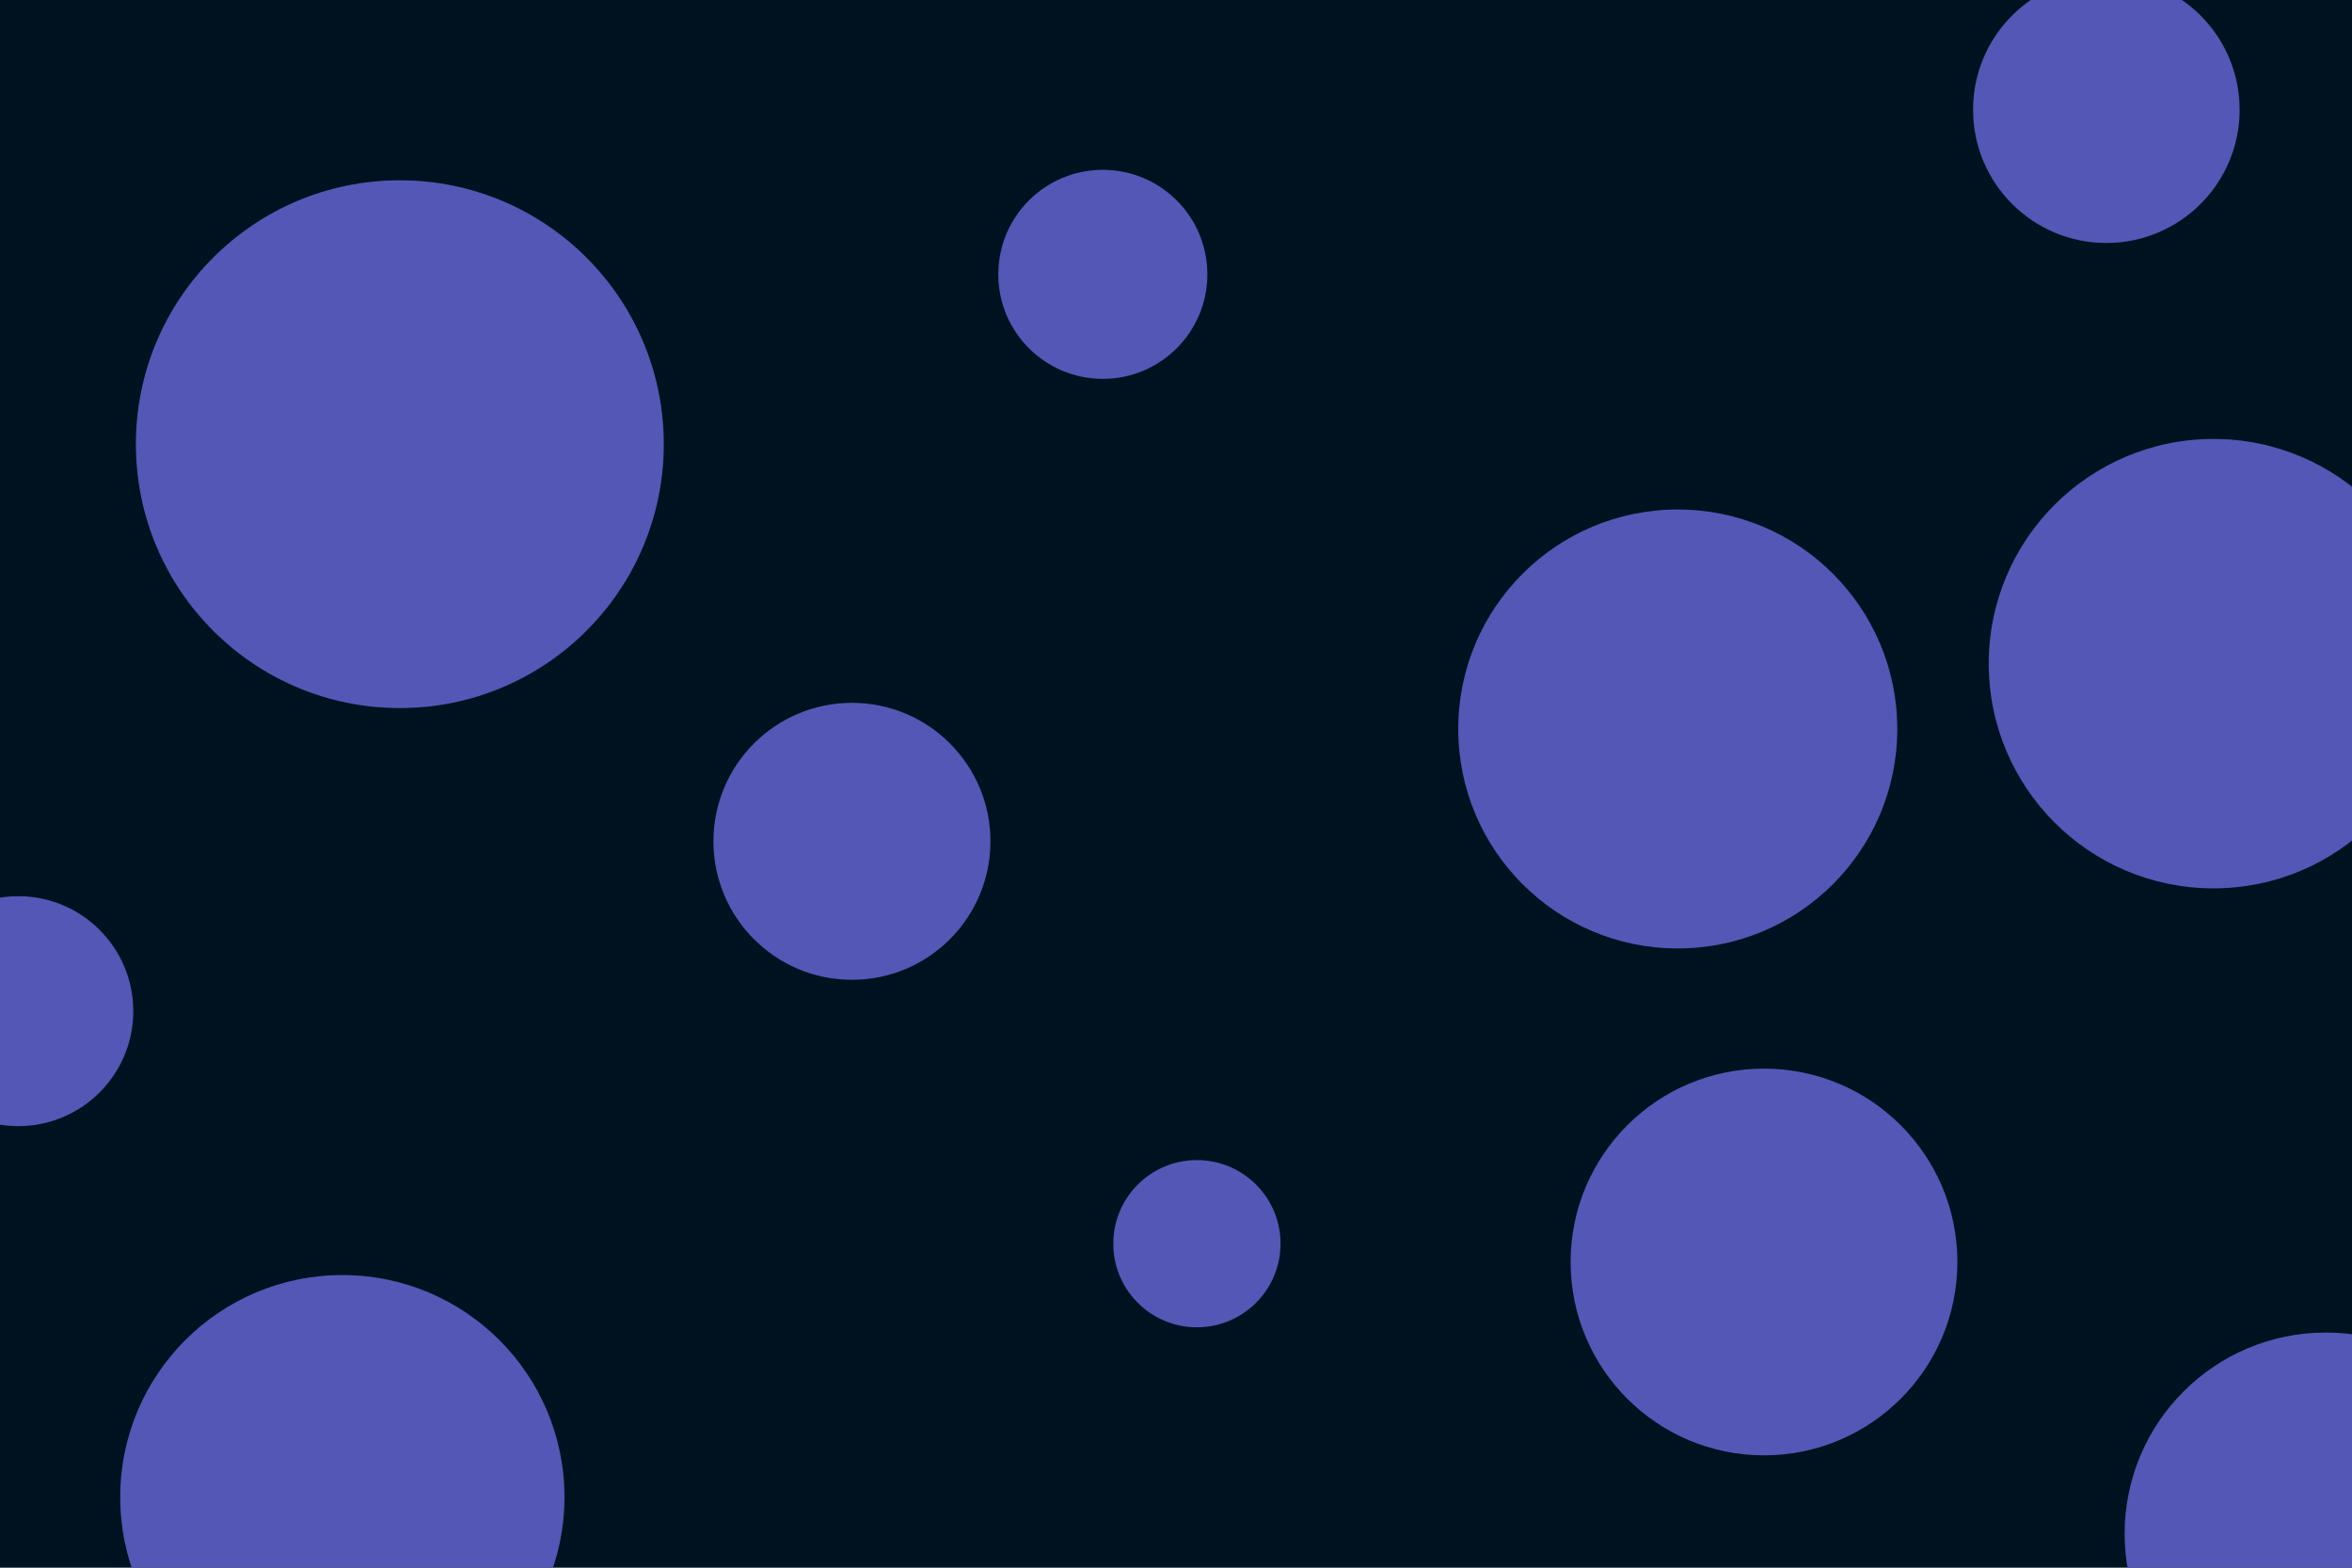 <svg id="visual" viewBox="0 0 900 600" width="900" height="600" xmlns="http://www.w3.org/2000/svg" xmlns:xlink="http://www.w3.org/1999/xlink" version="1.1"><rect x="0" y="0" width="900" height="600" fill="#001220"></rect><g fill="#5457b6"><circle r="101" cx="153" cy="170"></circle><circle r="32" cx="458" cy="476"></circle><circle r="85" cx="131" cy="573"></circle><circle r="86" cx="847" cy="254"></circle><circle r="40" cx="422" cy="105"></circle><circle r="77" cx="890" cy="587"></circle><circle r="84" cx="642" cy="279"></circle><circle r="53" cx="326" cy="322"></circle><circle r="51" cx="806" cy="42"></circle><circle r="74" cx="675" cy="483"></circle><circle r="44" cx="7" cy="387"></circle></g></svg>